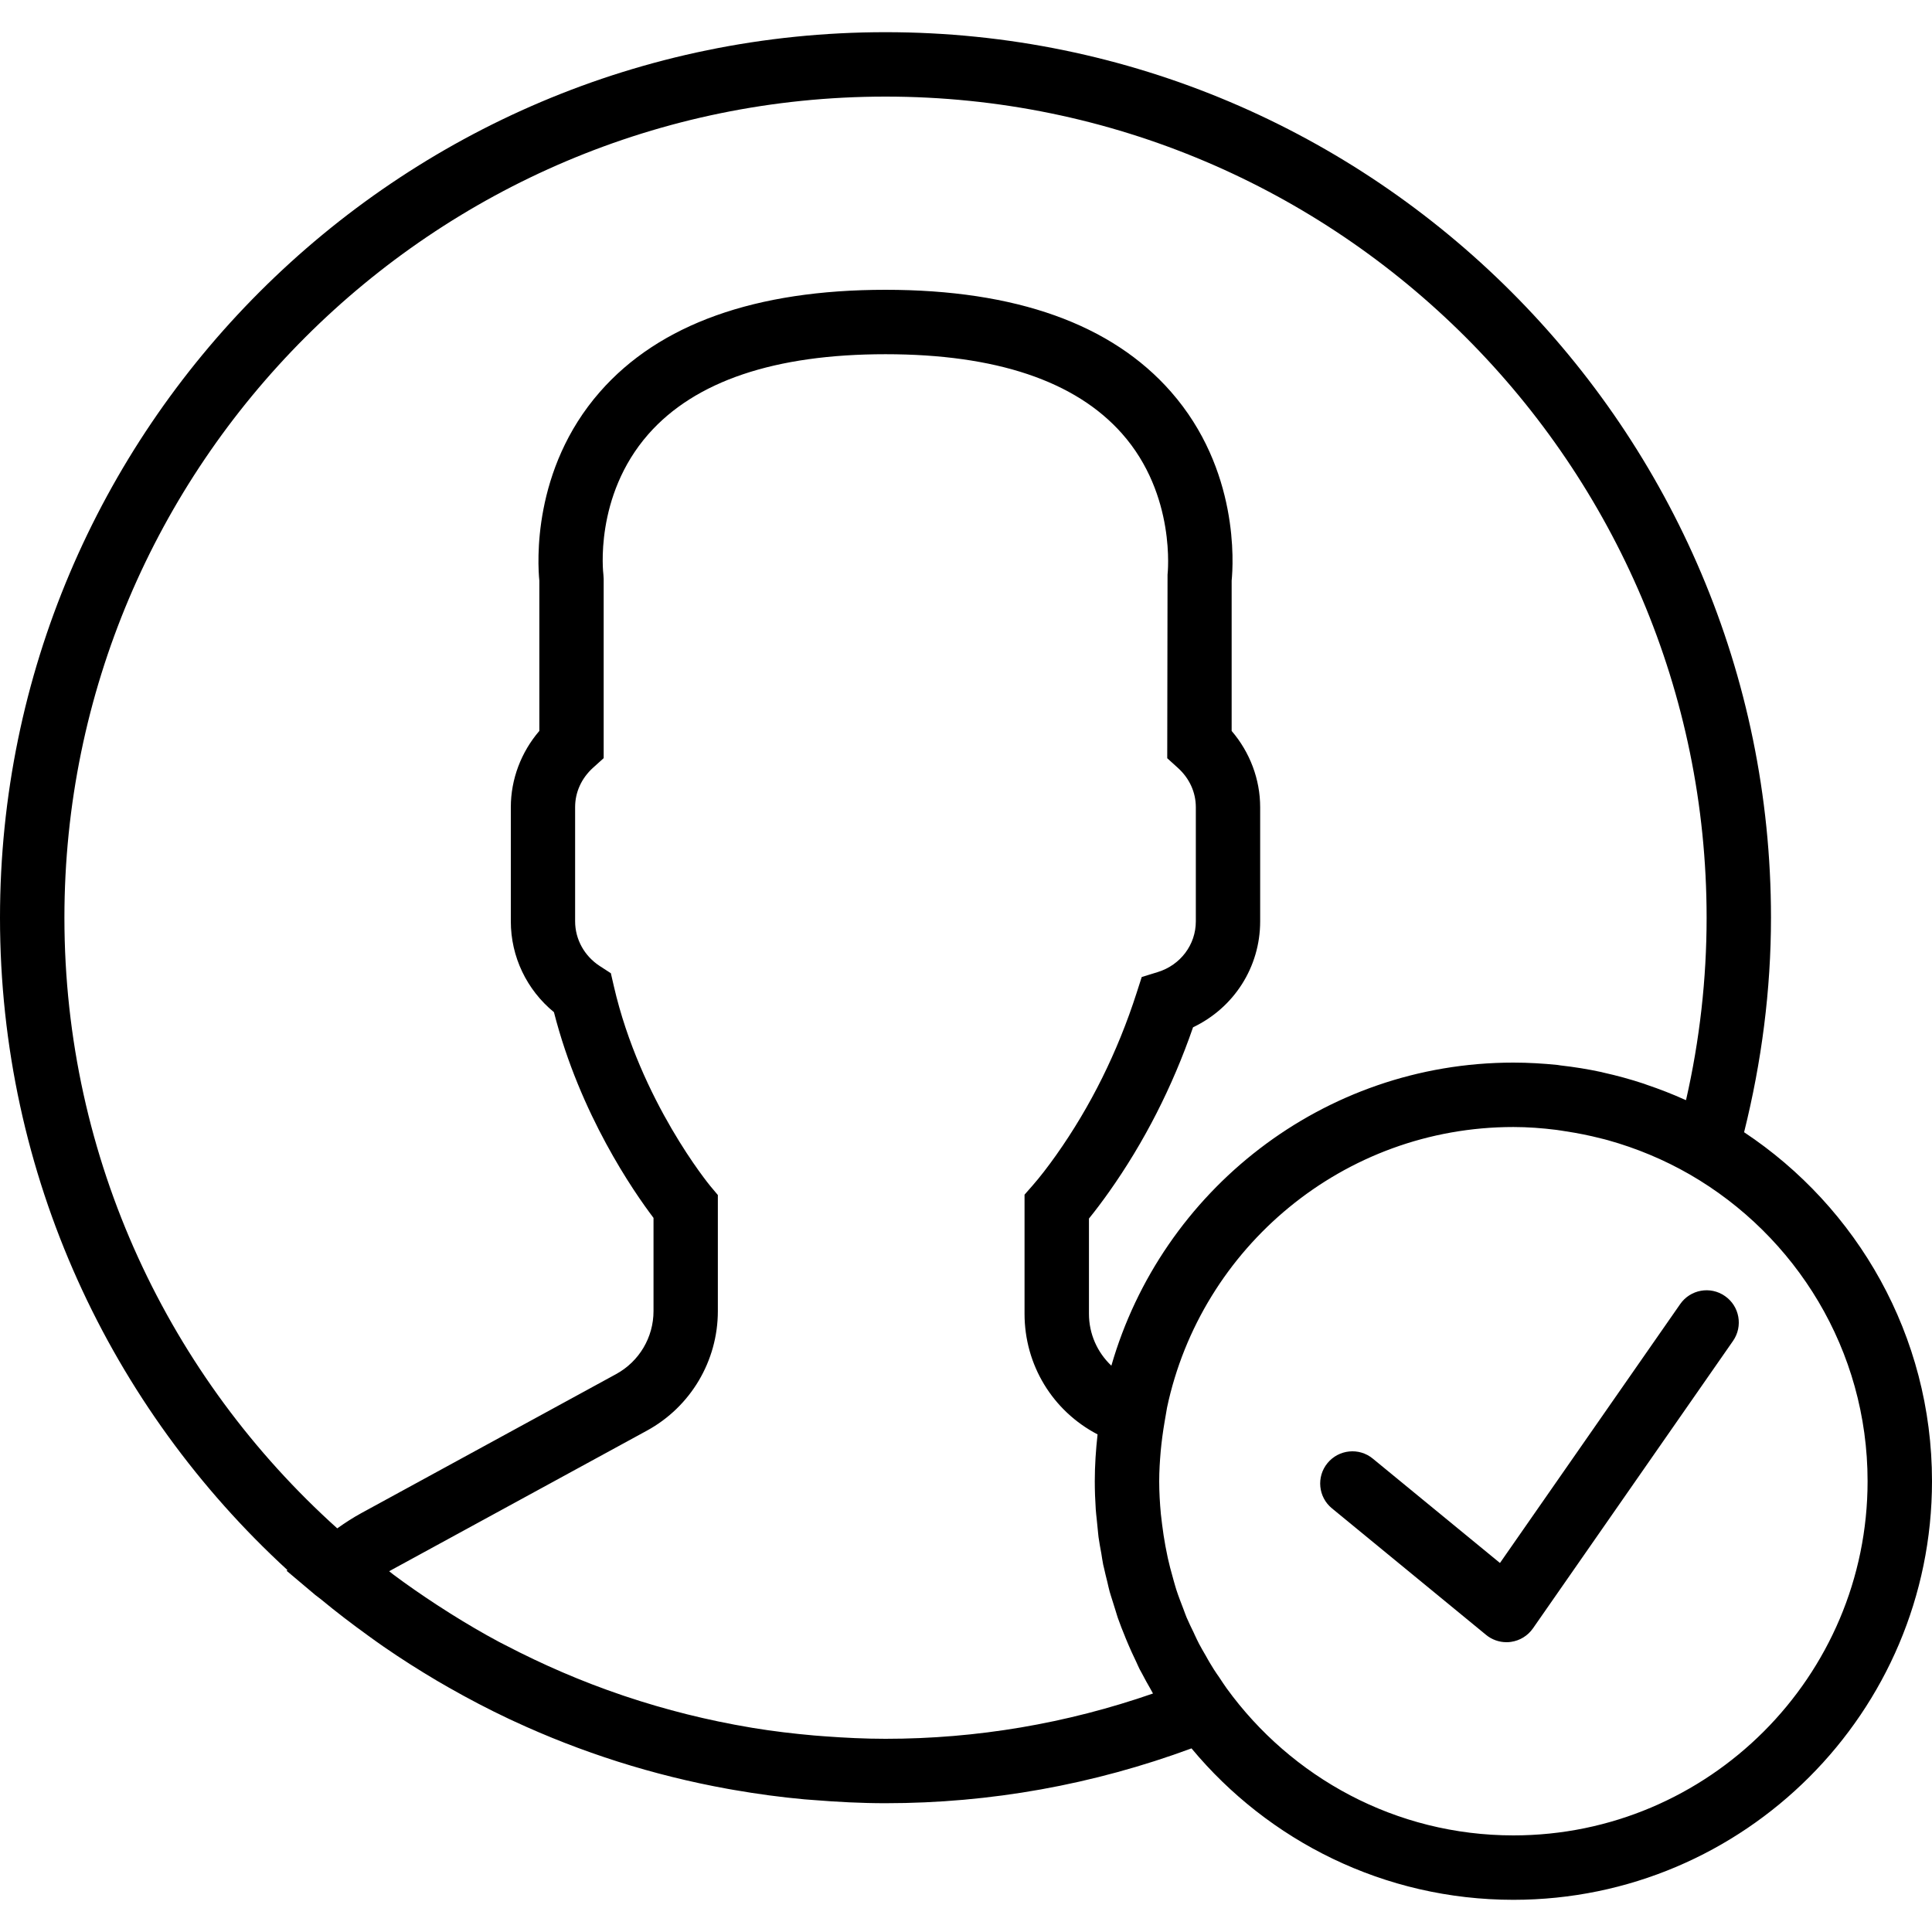 <svg width="50" height="50" viewBox="0 0 50 50" fill="none" xmlns="http://www.w3.org/2000/svg">
<path d="M43.483 33.75L38.819 40.45L35.528 37.749C35.173 37.456 34.648 37.51 34.356 37.864C34.063 38.22 34.115 38.746 34.472 39.037L38.46 42.311C38.609 42.434 38.797 42.5 38.988 42.5C39.026 42.5 39.064 42.498 39.102 42.492C39.333 42.46 39.539 42.333 39.672 42.143L44.851 34.702C45.113 34.324 45.021 33.805 44.642 33.542C44.264 33.278 43.746 33.372 43.483 33.75Z" fill="black"/>
<path d="M45.137 29.302C45.591 27.482 45.833 25.618 45.833 23.75C45.833 11.114 35.553 0.833 22.917 0.833C10.28 0.833 0 11.114 0 23.75C0 30.425 2.87 36.441 7.439 40.633L7.418 40.652L8.16 41.278C8.207 41.317 8.258 41.349 8.304 41.388C8.702 41.718 9.114 42.032 9.534 42.335C9.667 42.431 9.799 42.527 9.933 42.619C10.379 42.927 10.838 43.218 11.305 43.495C11.407 43.554 11.508 43.612 11.61 43.671C12.121 43.962 12.643 44.236 13.178 44.488C13.217 44.507 13.256 44.523 13.295 44.542C15.036 45.351 16.894 45.945 18.837 46.296C18.888 46.305 18.939 46.314 18.991 46.323C19.593 46.428 20.203 46.511 20.822 46.567C20.897 46.573 20.973 46.578 21.047 46.584C21.665 46.634 22.287 46.667 22.917 46.667C25.635 46.667 28.295 46.186 30.836 45.248C32.824 47.64 35.82 49.167 39.167 49.167C45.14 49.167 50 44.307 50 38.333C50 34.565 48.064 31.243 45.137 29.302ZM1.667 23.75C1.667 12.033 11.199 2.5 22.917 2.5C34.634 2.5 44.167 12.033 44.167 23.75C44.167 25.336 43.988 26.92 43.634 28.472C43.62 28.465 43.604 28.461 43.59 28.454C43.277 28.313 42.955 28.188 42.627 28.077C42.598 28.067 42.571 28.055 42.542 28.046C42.2 27.933 41.851 27.837 41.494 27.758C41.477 27.754 41.461 27.749 41.444 27.745C41.097 27.67 40.743 27.613 40.385 27.573C40.36 27.569 40.335 27.564 40.31 27.561C39.934 27.523 39.553 27.5 39.167 27.5C34.231 27.5 30.064 30.822 28.762 35.344C28.398 35 28.182 34.521 28.182 34V31.536C28.347 31.333 28.519 31.104 28.696 30.855C29.609 29.566 30.342 28.131 30.876 26.586C31.931 26.084 32.613 25.032 32.613 23.845V20.891C32.613 20.169 32.348 19.468 31.875 18.917V15.027C31.918 14.594 32.072 12.154 30.306 10.141C28.77 8.388 26.284 7.5 22.917 7.5C19.549 7.5 17.063 8.388 15.527 10.14C13.762 12.153 13.915 14.595 13.958 15.027V18.916C13.485 19.467 13.22 20.168 13.22 20.89V23.844C13.22 24.762 13.632 25.617 14.336 26.195C15.011 28.839 16.399 30.841 16.913 31.519V33.931C16.913 34.611 16.542 35.236 15.944 35.562L9.355 39.157C9.144 39.272 8.937 39.405 8.728 39.554C4.397 35.66 1.667 30.018 1.667 23.75ZM21.337 44.935C21.247 44.928 21.156 44.922 21.066 44.914C20.538 44.867 20.011 44.805 19.488 44.719C19.467 44.716 19.445 44.711 19.424 44.708C18.318 44.523 17.231 44.251 16.172 43.896C16.143 43.887 16.115 43.877 16.087 43.867C15.056 43.517 14.053 43.084 13.086 42.58C13.03 42.551 12.973 42.523 12.918 42.494C12.489 42.265 12.069 42.017 11.656 41.758C11.537 41.683 11.419 41.608 11.302 41.531C10.922 41.282 10.547 41.024 10.182 40.751C10.145 40.722 10.109 40.693 10.072 40.664C10.098 40.649 10.125 40.634 10.152 40.619L16.742 37.025C17.874 36.407 18.578 35.221 18.578 33.93V30.927L18.384 30.696C18.367 30.675 16.571 28.501 15.885 25.517L15.809 25.187L15.525 25.003C15.124 24.743 14.884 24.31 14.884 23.843V20.888C14.884 20.501 15.049 20.14 15.348 19.869L15.623 19.621V14.979L15.616 14.87C15.613 14.85 15.367 12.846 16.779 11.237C17.986 9.864 20.05 9.167 22.917 9.167C25.771 9.167 27.831 9.858 29.038 11.222C30.448 12.814 30.218 14.856 30.216 14.873L30.208 19.623L30.483 19.872C30.782 20.142 30.948 20.503 30.948 20.891V23.845C30.948 24.448 30.552 24.975 29.963 25.157L29.548 25.285L29.415 25.698C28.924 27.226 28.224 28.636 27.335 29.892C27.119 30.198 26.907 30.471 26.722 30.682L26.515 30.918V34C26.515 35.322 27.238 36.513 28.405 37.122C28.361 37.52 28.333 37.923 28.333 38.333C28.333 38.577 28.342 38.819 28.358 39.061C28.363 39.147 28.375 39.232 28.383 39.317C28.391 39.397 28.398 39.476 28.407 39.556C28.416 39.631 28.42 39.707 28.43 39.781C28.449 39.922 28.477 40.062 28.502 40.203C28.518 40.299 28.531 40.396 28.55 40.491C28.55 40.491 28.552 40.498 28.552 40.501C28.558 40.526 28.565 40.549 28.57 40.574C28.596 40.696 28.627 40.817 28.657 40.938C28.677 41.022 28.694 41.106 28.717 41.189C28.737 41.263 28.762 41.333 28.784 41.406C28.812 41.502 28.843 41.598 28.874 41.693C28.894 41.753 28.909 41.814 28.93 41.873C28.988 42.041 29.055 42.206 29.122 42.37C29.122 42.373 29.123 42.374 29.124 42.377C29.175 42.502 29.228 42.624 29.283 42.747C29.324 42.837 29.367 42.928 29.41 43.018C29.438 43.078 29.463 43.138 29.492 43.196C29.512 43.234 29.534 43.271 29.554 43.309C29.624 43.445 29.698 43.578 29.774 43.709C29.797 43.748 29.817 43.789 29.839 43.828C27.599 44.606 25.275 45 22.917 45C22.388 45 21.862 44.974 21.337 44.935ZM39.167 47.5C36.116 47.5 33.416 45.996 31.748 43.697C31.679 43.602 31.617 43.504 31.552 43.407C31.507 43.341 31.459 43.276 31.417 43.208C31.381 43.151 31.346 43.093 31.311 43.035C31.273 42.973 31.24 42.91 31.204 42.847C31.147 42.746 31.085 42.647 31.032 42.543C30.992 42.468 30.957 42.389 30.92 42.312C30.91 42.291 30.901 42.269 30.891 42.248C30.828 42.117 30.763 41.988 30.707 41.855C30.677 41.784 30.654 41.711 30.626 41.64C30.562 41.474 30.497 41.308 30.442 41.138C30.416 41.059 30.396 40.977 30.372 40.898C30.365 40.873 30.358 40.848 30.352 40.824C30.305 40.658 30.26 40.492 30.223 40.322C30.211 40.269 30.202 40.216 30.191 40.163C30.181 40.112 30.17 40.062 30.161 40.012C30.127 39.827 30.098 39.64 30.075 39.452C30.073 39.43 30.07 39.408 30.067 39.386C30.06 39.318 30.049 39.249 30.043 39.181C30.017 38.901 30 38.619 30 38.333C30 38.071 30.017 37.812 30.039 37.555C30.062 37.309 30.095 37.056 30.141 36.789L30.203 36.428C31.082 32.285 34.766 29.167 39.167 29.167C39.538 29.167 39.908 29.195 40.277 29.241C40.361 29.251 40.443 29.267 40.526 29.279C40.83 29.325 41.133 29.385 41.431 29.462C41.493 29.477 41.556 29.492 41.618 29.51C42.353 29.716 43.064 30.011 43.733 30.396C46.477 31.981 48.333 34.942 48.333 38.333C48.333 43.388 44.221 47.5 39.167 47.5Z" fill="black"/>
</svg>
